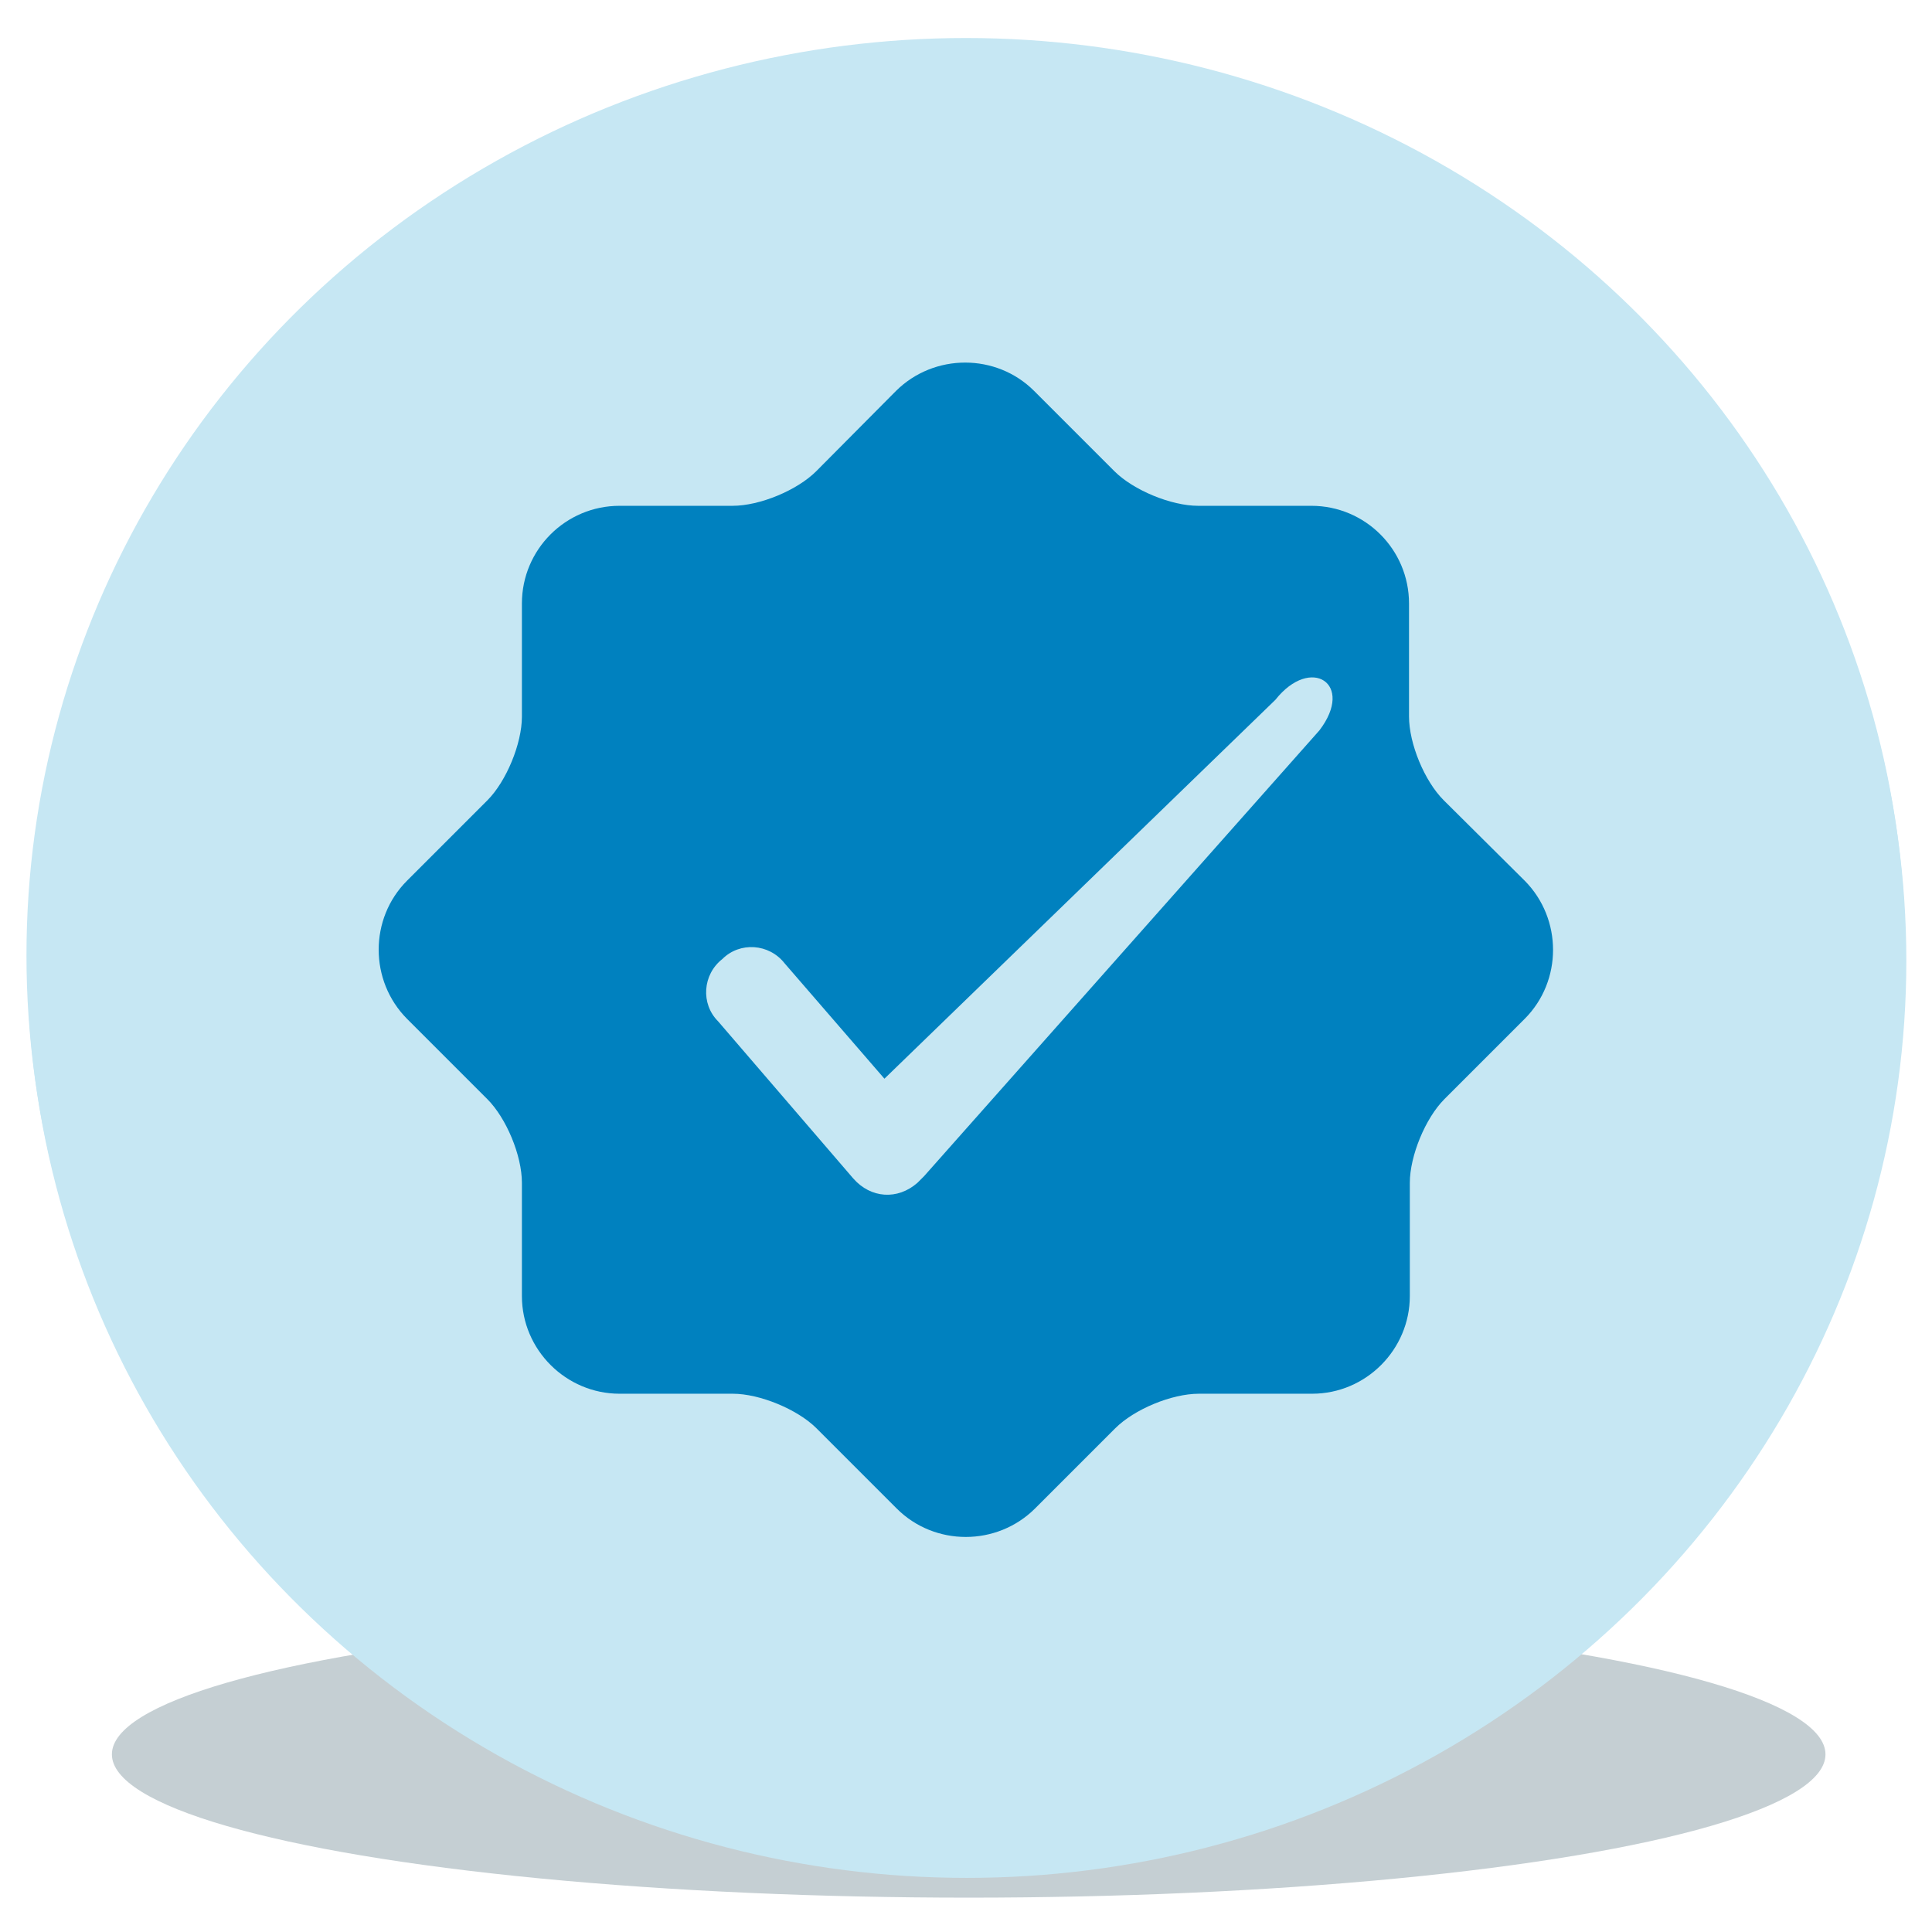 <?xml version="1.0" encoding="utf-8"?>
<!-- Generator: Adobe Illustrator 25.0.1, SVG Export Plug-In . SVG Version: 6.00 Build 0)  -->
<svg version="1.1" id="Layer_1" xmlns="http://www.w3.org/2000/svg" xmlns:xlink="http://www.w3.org/1999/xlink" x="0px" y="0px"
	 viewBox="0 0 720 720" style="enable-background:new 0 0 720 720;" xml:space="preserve">
<style type="text/css">
	.st0{fill:#C5CFD3;}
	.st1{display:none;}
	.st2{display:inline;fill:#C6E7F3;}
	.st3{display:inline;fill:none;stroke:#C6E7F3;stroke-width:25.895;stroke-miterlimit:10;}
	.st4{display:inline;}
	.st5{clip-path:url(#SVGID_2_);fill:#0080BE;}
	.st6{clip-path:url(#SVGID_2_);fill:#0081BF;}
	.st7{clip-path:url(#SVGID_2_);fill:none;stroke:#0081BF;stroke-width:51.79;stroke-miterlimit:10;}
	.st8{clip-path:url(#SVGID_2_);fill:none;stroke:#C6E7F3;stroke-width:9.162;stroke-miterlimit:10;}
	.st9{clip-path:url(#SVGID_2_);fill:#C5E6F3;}
	.st10{display:inline;fill:#C6E7F3;stroke:#C6E7F3;stroke-width:25.794;stroke-miterlimit:10;}
	.st11{display:inline;fill:#0080BE;}
	.st12{display:inline;fill:#C6E7F3;stroke:#C6E7F3;stroke-width:25.73;stroke-miterlimit:10;}
	.st13{clip-path:url(#SVGID_4_);fill:#C6E7F3;}
	.st14{clip-path:url(#SVGID_4_);fill:#0081BF;}
	.st15{fill:#C6E7F3;stroke:#C6E7F3;stroke-width:25.928;stroke-miterlimit:10;}
	.st16{fill:#0080BE;}
	.st17{display:inline;fill:#0081BF;}
	.st18{display:inline;fill:#C6E7F3;stroke:#C6E7F3;stroke-width:26.025;stroke-miterlimit:10;}
	.st19{fill:#C6E7F3;stroke:#C6E7F3;stroke-width:25.671;stroke-miterlimit:10;}
	.st20{fill:#0081BF;}
</style>
<ellipse class="st0" cx="361" cy="653.8" rx="319.3" ry="53.4"/>
<g class="st1">
	<ellipse class="st2" cx="360.4" cy="360.1" rx="339" ry="333.1"/>
	<ellipse class="st3" cx="360.4" cy="360.1" rx="339" ry="333.1"/>
	<g class="st4">
		<defs>
			<ellipse id="SVGID_1_" cx="359.6" cy="370.7" rx="339" ry="333.1"/>
		</defs>
		<clipPath id="SVGID_2_">
			<use xlink:href="#SVGID_1_"  style="overflow:visible;"/>
		</clipPath>
		<path class="st5" d="M555.4,245.4H212.6c-4.7,0-8.9,4.1-8.9,8.7v190.5c0,4.6,4.2,8.7,8.9,8.7s8.9-4.1,8.9-8.7V262.9h325V461H312.9
			c-4.7,0-8.9,4.1-8.9,8.7s4.2,8.7,8.9,8.7h242.4c4.7,0,8.9-4.1,8.9-8.7V254.1C564.2,249.5,560.6,245.4,555.4,245.4z"/>
		<ellipse class="st6" cx="131.6" cy="394.8" rx="47.5" ry="46.7"/>
		<path class="st5" d="M485.9,495.9c23.4,0,42.3,18.6,42.3,41.6s-18.9,41.6-42.3,41.6s-42.3-18.6-42.3-41.6S462.5,495.9,485.9,495.9
			z"/>
		<ellipse class="st5" cx="328.1" cy="537.5" rx="42.3" ry="41.6"/>
		<path class="st5" d="M296.7,440l61.1-77.5c2.1-2.6,1.6-6.2-1-8.2c-2.6-2.1-6.3-1.5-8.4,1l-60.6,78c-5.7-2.1-12.5-1-17.2,3.1
			l-40.8,34.4l-83.1-16.4c-1,0-2.6-0.5-3.7-0.5c-3.7-0.5-7.3-1-11.5-1h-1c-27.2,0-49.6,18.5-49.6,41.6v131.9h99.8V496.9l49.6,9.8
			c1,0,2.1,0.5,3.7,0.5c4.2,0,8.4-1.5,11.5-4.1l47-40C300.4,456.9,302,447.1,296.7,440z"/>
		<path class="st5" d="M486.4,587.8h-1c-29.8,0-53.3,16.4-53.3,37v2.1h108.2v-2.1C540.2,604.2,516.2,587.8,486.4,587.8z"/>
		<path class="st5" d="M328.6,587.8h-1c-29.8,0-53.3,16.4-53.3,37v2.1h108.2v-2.1C381.9,604.2,357.9,587.8,328.6,587.8z"/>
		<path class="st5" d="M503.6,291.1H289.4c-4.7,0-8.9,4.1-8.9,8.7s4.2,8.7,8.9,8.7h214.2c4.7,0,8.9-4.1,8.9-8.7
			S508.9,291.1,503.6,291.1z"/>
		<path class="st5" d="M503.6,353.2H395c-4.7,0-8.9,4.1-8.9,8.7c0,4.6,4.2,8.7,8.9,8.7h109.2c4.7,0,8.9-4.1,8.9-8.7
			C512.5,356.8,508.9,353.2,503.6,353.2z"/>
		<path class="st5" d="M503.6,418.9H369.4c-4.7,0-8.9,4.1-8.9,8.7s4.2,8.7,8.9,8.7h134.8c4.7,0,8.9-4.1,8.9-8.7
			C512.5,422.5,508.9,418.9,503.6,418.9z"/>
		<path class="st6" d="M112.5,11.2v-77.5h866.9V624l-220.6-93.9l-66.7,24.4L654,489.8l-74.6-23.2l-41.3,23.2l-66.7-145.3l-15.9,18.3
			l-47.6-64.7l-41.3,6.1l-41.3-75.7c0,0-31.8,19.5-34.9,23.2S204.6,126,204.6,126S115.7,60.4,114.1,64"/>
		<path class="st7" d="M112.5,11.2v-77.5h866.9V624l-220.6-93.9l-66.7,24.4L654,489.8l-74.6-23.2l-41.3,23.2l-66.7-145.3l-15.9,18.3
			l-47.6-64.7l-41.3,6.1l-41.3-75.7c0,0-31.8,19.5-34.9,23.2S204.6,126,204.6,126S115.7,60.4,114.1,64"/>
		<path class="st6" d="M981.3,626.3l-220.6-93.9L694,556.8l-38.1-64.7l-74.6-23.2L540,492.1l-66.7-145.3l-15.9,18.3l-47.6-64.7
			l-41.3,6.1l-41.3-75.7l-34.9,23.2l-85.7-125.7c0,0-88.9-75.9-90.5-72.2"/>
		<path class="st8" d="M981.3,626.3l-220.6-93.9L694,556.8l-38.1-64.7l-74.6-23.2L540,492.1l-66.7-145.3l-15.9,18.3l-47.6-64.7
			l-41.3,6.1l-41.3-75.7l-34.9,23.2l-85.7-125.7c0,0-88.9-75.9-90.5-72.2"/>
		<path class="st9" d="M551,196.9c-17.3-1.8-29.9-2.8-37.8-2.8c-7.9,0-12.5,0.2-13.7,0.6c-1.3,0.4-1.9,1.3-1.9,2.6
			c0,1.3,0.7,2.3,2.3,3.1c1.5,0.7,5.7,1.8,12.5,3.3c6.8,1.5,12.4,2.9,16.8,4.2c4.4,1.3,8.6,2.9,12.6,4.9s7,4.3,8.8,7
			c3.8,5.5,5.6,13.6,5.6,24.2c0,14.4-3.7,24.8-11.2,31.2c-7.5,6.4-18.7,9.9-33.8,10.4v13.5h-11.7v-13.5c-14.5-0.7-27.3-2.5-38.4-5.2
			l-5.8-1.3l1.7-32c18.8,2.7,34.2,4.1,46.3,4.1c3.6,0,6.1-0.3,7.5-1c1.4-0.7,2.1-1.7,2.1-3.1c0-1.4-0.7-2.3-2.2-2.8
			c-1.4-0.5-5.4-1.2-11.9-2.2c-17.2-2.7-28.9-6.9-35.1-12.6c-6.2-5.7-9.3-14.8-9.3-27.5c0-15.6,3.7-26.5,11.1-32.7
			c7.4-6.2,18.7-9.4,34-9.6v-15.2h11.7v15.2c11.2,0.5,22.8,1.7,34.8,3.5l6,0.9L551,196.9z"/>
		<rect x="274.3" y="624.8" class="st5" width="108.2" height="94.5"/>
		<rect x="432.1" y="624.8" class="st5" width="108.2" height="94.5"/>
		<path class="st9" d="M412.3,128.5c-11.5-1.2-19.9-1.8-25.2-1.8c-5.3,0-8.3,0.1-9.2,0.4c-0.8,0.3-1.3,0.9-1.3,1.7
			c0,0.9,0.5,1.5,1.5,2c1,0.5,3.8,1.2,8.3,2.2c4.6,1,8.3,1.9,11.2,2.8c2.9,0.9,5.7,2,8.4,3.3c2.7,1.3,4.6,2.9,5.9,4.7
			c2.5,3.7,3.8,9.1,3.8,16.1c0,9.6-2.5,16.6-7.5,20.8c-5,4.3-12.5,6.6-22.5,6.9v9h-7.8v-9c-9.7-0.5-18.2-1.6-25.6-3.4l-3.9-0.9
			l1.1-21.3c12.5,1.8,22.8,2.7,30.8,2.7c2.4,0,4.1-0.2,5-0.7c0.9-0.4,1.4-1.1,1.4-2c0-0.9-0.5-1.5-1.4-1.8c-1-0.3-3.6-0.8-8-1.5
			c-11.5-1.8-19.2-4.6-23.4-8.4c-4.1-3.8-6.2-9.9-6.2-18.4c0-10.4,2.5-17.7,7.4-21.8c4.9-4.1,12.5-6.2,22.7-6.4V93.6h7.8v10.1
			c7.4,0.3,15.2,1.1,23.2,2.3l4,0.6L412.3,128.5z"/>
		<path class="st9" d="M604.4,367.3c-7.3-0.8-12.6-1.2-16-1.2c-3.3,0-5.3,0.1-5.8,0.3c-0.5,0.2-0.8,0.5-0.8,1.1c0,0.5,0.3,1,1,1.3
			c0.6,0.3,2.4,0.8,5.3,1.4c2.9,0.6,5.3,1.2,7.1,1.8c1.8,0.5,3.6,1.2,5.3,2.1c1.7,0.8,2.9,1.8,3.7,3c1.6,2.3,2.4,5.7,2.4,10.2
			c0,6.1-1.6,10.5-4.7,13.2c-3.1,2.7-7.9,4.2-14.3,4.4v5.7h-4.9v-5.7c-6.1-0.3-11.5-1-16.2-2.2l-2.5-0.5l0.7-13.5
			c7.9,1.1,14.5,1.7,19.5,1.7c1.5,0,2.6-0.1,3.2-0.4s0.9-0.7,0.9-1.3c0-0.6-0.3-1-0.9-1.2c-0.6-0.2-2.3-0.5-5-0.9
			c-7.3-1.1-12.2-2.9-14.8-5.3c-2.6-2.4-3.9-6.3-3.9-11.6c0-6.6,1.6-11.2,4.7-13.8c3.1-2.6,7.9-4,14.4-4.1v-6.4h4.9v6.4
			c4.7,0.2,9.6,0.7,14.7,1.5l2.5,0.4L604.4,367.3z"/>
	</g>
	<ellipse class="st3" cx="360.4" cy="358.1" rx="339" ry="333.1"/>
</g>
<g class="st1">
	<ellipse class="st10" cx="356.5" cy="360" rx="336.5" ry="333"/>
	<path class="st11" d="M556.1,463.6l39.1-38.7c4-4,4-10.4,0-14.4c-1.2-1.2-2.7-2.1-4.4-2.6l-32.4-9.4
		c35.3-122.2-36.1-249.6-159.6-284.6c-19.6-5.6-39.9-8.5-60.3-8.9c-1.2-0.1-2.4-0.1-3.6-0.1c-0.1,0-0.3,0-0.4,0
		c-1.2,0-2.4,0-3.1,0.1C203,106.9,100.4,211.3,102.2,338.4c1.8,124.4,103.1,224.9,228.9,226.9c1.2,0.1,2.5,0.1,3.8,0.1
		c1.3,0,2.5,0,3.4-0.1c32.4-0.3,64.4-7.5,93.9-21l4.7,16c1.6,5.4,7.3,8.5,12.7,6.9c1.7-0.5,3.2-1.4,4.4-2.6l39.1-38.7l56.7,56
		c4.2,4,10.8,4,15,0l47.9-47.4c4-4.2,4-10.7,0-14.9L556.1,463.6z M468.3,372.4c0.8-8.8,1.4-17.9,1.6-27h76.7
		c-0.8,16.1-3.4,32-7.9,47.4L468.3,372.4z M378.3,362.6l19.4,65.4c-17.1-1.2-34.7-1.9-52.6-2.1v-80.6h104.1
		c-0.2,7.2-0.6,14.2-1.2,21.2L391,350c-5.4-1.6-11.2,1.5-12.7,6.9C377.7,358.7,377.7,360.7,378.3,362.6L378.3,362.6z M345.1,244.5
		c30.5-0.3,61-2.2,91.3-5.9c7.9,28.2,12.2,57.2,12.9,86.4H345.1V244.5z M345.1,224.2v-98c34.1,5.8,65.6,40.2,84.9,92.8
		C401.8,222.2,373.5,223.9,345.1,224.2L345.1,224.2z M324.5,126.2v98c-28.4-0.3-56.7-2-84.9-5.2C259,166.5,290.5,132.1,324.5,126.2z
		 M324.5,244.5V325H220.3c0.7-29.2,5-58.2,12.9-86.4C263.5,242.3,294,244.2,324.5,244.5z M324.5,345.4v80.5
		c-30.5,0.3-61,2.2-91.3,5.8c-7.9-28.1-12.3-57.2-13-86.4L324.5,345.4z M324.5,446.2v97.9c-34-5.8-65.5-40.2-84.9-92.7
		C267.8,448.2,296.2,446.5,324.5,446.2z M345.1,544.1v-97.9c20,0.2,39.7,1.1,58.8,2.6l10.7,36.2
		C395.4,519.1,371.1,539.8,345.1,544.1z M546.5,325h-76.6c-0.7-30.2-5-60.1-12.9-89.3c19.3-2.8,38.3-7.1,57-12.7
		C533.5,253.7,544.8,288.8,546.5,325z M501.5,205.5c-16.7,4.6-33.6,8.2-50.7,10.7c-9.4-29.4-25.3-56.4-46.4-79.1
		C442.7,150.3,476.4,174,501.5,205.5z M265.2,137.1c-21.1,22.7-36.9,49.7-46.4,79.1c-17.1-2.5-34.1-6-50.8-10.7
		C193.2,174,226.9,150.3,265.2,137.1L265.2,137.1z M155.7,223.1c18.6,5.6,37.7,9.9,57,12.7c-7.9,29.1-12.3,59.1-12.9,89.3h-76.6
		C124.8,288.8,136,253.7,155.7,223.1z M123.1,345.4h76.6c0.7,30.2,5,60.1,12.9,89.2c-19.3,2.9-38.3,7.1-57,12.7
		C136,416.7,124.8,381.6,123.1,345.4z M168.1,464.9c16.7-4.6,33.6-8.2,50.8-10.6c9.4,29.4,25.3,56.4,46.4,79.1
		C226.9,520.1,193.2,496.4,168.1,464.9z M404,533.5c6.7-6.9,12.9-14.3,18.3-22.2l3.9,13.2C419,527.9,411.6,531,404,533.5z
		 M557.2,560.6l-56.9-56.3c-4-4-10.5-4-14.5,0l-34.1,33.8l-48.4-163.4l165.2,47.9l-34.1,33.8c-4,4-4,10.4,0,14.4l56.9,56.3
		L557.2,560.6z"/>
</g>
<g class="st1">
	<polygon class="st11" points="458.3,506.2 418.8,545.8 368.5,374.1 540.1,424.4 500.6,464 554.6,518.1 512.4,560.2 	"/>
	<path class="st2" d="M382.7,388.3l139.2,40.8l-28.8,28.8c-3.4,3.4-3.4,8.9,0,12.2l47.9,48l-28.6,28.6l-48-47.9
		c-1.7-1.7-3.9-2.5-6.1-2.5c-2.2,0-4.4,0.8-6.1,2.5l-28.8,28.8L382.7,388.3 M354.3,360l9.9,33.8L405,532.9l9.1,31.1l22.9-22.9
		l21.3-21.3l40.5,40.4l13.6,13.6l13.6-13.6l28.6-28.6l13.6-13.6l-13.6-13.6L514.2,464l21.3-21.3l22.9-22.9l-31.1-9.1l-139.2-40.8
		L354.3,360L354.3,360z"/>
</g>
<g class="st1">
	<ellipse class="st12" cx="360" cy="354.9" rx="340" ry="327.9"/>
	<g class="st4">
		<defs>
			<ellipse id="SVGID_3_" cx="360" cy="365.1" rx="340" ry="327.9"/>
		</defs>
		<clipPath id="SVGID_4_">
			<use xlink:href="#SVGID_3_"  style="overflow:visible;"/>
		</clipPath>
		<path class="st13" d="M490.5,712.3v-97.2l73.6-70.9V393.9l-31.5-30.4v-87c0-27.9-23.6-50.7-52.5-50.7c-17.2,0-32.4,8.2-42,20.6
			c-9.6-12.4-24.8-20.6-42-20.6c-17.2,0-32.4,8.2-42,20.6c-9.6-12.4-24.8-20.6-42-20.6c-17.2,0-32.4,8.2-42,20.6
			c-9.6-12.4-24.8-20.6-42-20.6c-29,0-52.5,22.7-52.5,50.7v91.2v30.4v176.5l42,40.5v97.2H490.5z"/>
		<path class="st14" d="M493.5,714.2V617l73.6-70.9V395.8l-31.5-30.4v-87c0-27.9-23.6-50.7-52.5-50.7c-17.2,0-32.4,8.2-42,20.6
			c-9.6-12.4-24.8-20.6-42-20.6c-17.2,0-32.4,8.2-42,20.6c-9.6-12.4-24.8-20.6-42-20.6c-17.2,0-32.4,8.2-42,20.6
			c-9.6-12.4-24.8-20.6-42-20.6c-29,0-52.5,22.7-52.5,50.7v91.2V400v176.5l42,40.5v97.2H493.5z M483,247.9
			c17.4,0,31.5,13.6,31.5,30.4v81.1h-63v-81.1C451.5,261.6,465.6,247.9,483,247.9z M398.9,247.9c17.4,0,31.5,13.6,31.5,30.4v81.1
			h-63v-81.1C367.4,261.6,381.5,247.9,398.9,247.9z M314.9,247.9c17.4,0,31.5,13.6,31.5,30.4v81.1h-21v10.1c0,17.4,5,34.1,14.6,48.7
			c-0.9,1.1-1.8,2.2-2.8,3.2c-6.1,5.8-14,8.9-22.4,8.9c-17.4,0-31.5-13.6-31.5-30.4V278.3C283.3,261.6,297.5,247.9,314.9,247.9z
			 M199.3,278.3c0-16.8,14.1-30.4,31.5-30.4s31.5,13.6,31.5,30.4V400c0,16.8-14.1,30.4-31.5,30.4s-31.5-13.6-31.5-30.4v-30.4V278.3z
			 M199.3,568.1V440.2c8.8,6.4,19.6,10.4,31.5,10.4c17.2,0,32.4-8.2,42-20.6c9.6,12.4,24.8,20.6,42,20.6c13.9,0,27.1-5.3,37.3-14.9
			c0.5-0.5,0.8-1,1.3-1.5c15.5,14.8,35.9,24.1,57.7,26.1c-14,12.9-22.8,31.1-22.8,51.2h21c0-27.9,23.6-50.7,52.5-50.7h21v-20.3h-63
			c-23.2,0-45.3-10.7-59-28.7c-7.4-9.6-12.1-20.5-13.8-32.2h83.3h90.2l25.4,24.5v133.5l-73.6,70.9v85.3H241.3v-85.3L199.3,568.1z"/>
	</g>
</g>
<g class="st1">
	<g class="st4">
		<ellipse class="st15" cx="360" cy="360" rx="340" ry="333"/>
	</g>
	<g transform="translate(0,-952.362)" class="st4">
		<path class="st16" d="M307.4,1189.1c-1.7,0.8-3.2,1.9-4.3,3.3c-14.4,17.5-21.8,42.4-27.2,68.8c-5.1,25-8,51.1-10.9,73.6l-94,115.5
			c-3.7,4.6-3.1,12,1.3,15.9l95.3,84.9l-99.2-0.3v23.4l360.2,0.3v-23.4H360.7l134.9-150.5c3.9-4.4,3.7-11.8-0.6-15.9l-36.2-35.3
			c6.5-5.7,12.6-11.4,18-17.4c15.7-17.5,25.6-38.7,27.2-66.5l78.2-37.1c3.9-2,6.4-6.2,6.4-10.4v-100.7c-0.1-5.8-5.2-11.1-11.1-11.5
			C474.5,1094,384.5,1152.6,307.4,1189.1L307.4,1189.1z M564.6,1129.2v82l-77.7,36.9c-3.8,2-6.3,6.1-6.4,10.3
			c0,26.9-7.3,42.1-21.8,58.2c-22.4,22.6-45.7,40-64.7,56.6c-8.9,8.2-22.7,19.3-29.6,12.6c-2.8-5,4.6-12.8,7.9-17
			c8.9-11.4,24-26.2,39.4-44.3c3.8-4.4,3.4-11.7-0.8-15.7l-60-58.6c-4.8-4.6-13.7-4-17.8,1.1l-38.5,47.2c1.6-11.1,2.7-21.9,4.9-32.6
			c4.9-24,12.3-44.9,21.4-56.9C408.5,1170.2,473.6,1126.6,564.6,1129.2z M343.6,1276.1l42.4,41.4c-11.9,13.3-24.1,25.9-32.8,37
			c-11.5,14-16.9,33.1-7.1,47.1c21,17.2,46.5,5.2,64.5-11.4c10.1-8.9,21.1-17.6,30.2-25.1l29.3,28.6l-141.3,157.6h-25.5l-106.5-95
			C245.9,1396,294.9,1336.4,343.6,1276.1L343.6,1276.1z"/>
	</g>
	<path class="st17" d="M564,177.5v82l-77.7,36.9c-3.8,2-6.3,6.1-6.4,10.3c0,26.9-7.3,42.1-21.8,58.2c-22.4,22.6-45.7,40-64.7,56.6
		c-8.9,8.2-22.7,19.3-29.6,12.6c-2.8-5,4.6-12.8,7.9-17c8.9-11.4,24-26.2,39.4-44.3c3.8-4.4,3.4-11.7-0.8-15.7l-60-58.6
		c-4.8-4.6-13.7-4-17.8,1.1l-38.5,47.2c1.6-11.1,2.7-21.9,4.9-32.6c4.9-24,12.3-44.9,21.4-56.9C407.9,218.5,473,174.9,564,177.5z"/>
</g>
<g class="st1">
	<ellipse class="st18" cx="360" cy="363.5" rx="340" ry="335.5"/>
	<g transform="translate(-415, -56)" class="st4">
		<path class="st16" d="M566.2,263.4l-17.8,17.6c-5.4,5.3-14.1,5.3-19.5,0c-5.4-5.3-5.4-13.9,0-19.2l41.3-40.7
			c5.4-5.3,14.1-5.3,19.5,0l41.3,40.7c5.4,5.3,5.4,13.9,0,19.2c-5.4,5.3-14.1,5.3-19.5,0l-17.8-17.6v347.5h352.1l-17.8-17.6
			c-5.4-5.3-5.4-13.9,0-19.2c5.4-5.3,14.1-5.3,19.5,0l41.3,40.7c5.4,5.3,5.4,13.9,0,19.2l-41.3,40.7c-5.4,5.3-14.1,5.3-19.5,0
			c-5.4-5.3-5.4-13.9,0-19.2l17.8-17.6H580c-7.6,0-13.8-6.1-13.8-13.6V263.4z M628.6,513.7l295.2-291.3
			c10.9-10.8,29.6-3.1,29.6,12.1v291.3c0,9.5-7.8,17.1-17.4,17.1H640.8C625.4,543,617.6,524.5,628.6,513.7z"/>
	</g>
</g>
<g class="st1">
	<g class="st4">
		<ellipse class="st19" cx="360" cy="356" rx="337.3" ry="329"/>
		<path class="st16" d="M291,281.1c-0.3,2.7-0.8,5.3-0.9,8c-0.6,72-1.1,143.9-1.8,215.9c-0.1,6.9-0.7,13.9-2.1,20.6
			c-1.8,8.2-7.3,11.9-15.9,12.2c-8.3,0.3-13.5-2.8-15.8-11.1c-1.8-6.4-2.7-13.1-2.7-19.8c-0.3-26.8-0.2-53.6-0.3-80.3
			c0-2.1-0.3-4.3-1-6.2c-0.2-0.5-3-1-3.2-0.6c-1.1,1.8-2.6,3.9-2.6,6c-0.2,18.6,0,37.3-0.3,55.9c-0.2,14.1-0.3,28.2-1.7,42.2
			c-1,9.9-7.4,14.6-16.8,14.7c-7.2,0.1-12.7-2.9-14.8-9.5c-1.9-6.1-3.3-12.6-3.4-18.9c-0.5-27.2-0.7-54.5-0.3-81.8
			c0.1-7.6-2.6-9.6-9.7-9c-5.8,0.4-11.8-0.2-17.6,0.1c-5.4,0.3-6.2-2.1-5.2-6.6c7.6-31.9,15.1-63.8,22.5-95.7
			c2.8-11.8,5.5-23.5,8.3-35.3c-0.9-0.3-1.7-0.7-2.6-1c-1.2,2.7-2.8,5.2-3.6,8c-6.2,22.9-12.2,45.8-18.4,68.7
			c-0.9,3.4-1.9,7-3.5,10.1c-3.2,6.1-10.3,8.5-17,6.3c-6.3-2.1-9.5-6.9-7.7-14.2c5.1-21.4,10.6-42.7,16.3-64
			c3.6-13.4,7.7-26.7,11.7-39.9c5.5-18.4,17.6-29.2,37.7-29.3c23.3-0.2,46.6-0.3,69.8,1.1c20.7,1.3,33.7,15.3,33.8,35.7
			c0.2,34.4-0.5,68.8-1,103.3c-0.2,10-3.3,13.4-11,14.2c-7.6,0.8-13.4-2.8-14.3-12c-1.6-15.6-1.5-31.4-1.7-47.2
			c-0.2-11.2,0.2-22.5,0.3-33.7c0-2.2-0.4-4.4-0.6-6.6C292.9,281.1,291.9,281.1,291,281.1z"/>
		<path class="st16" d="M495.7,378.6c10,0,20.1-0.4,30.1,0.1c12.7,0.6,21.7,7,26.4,18.6c11.4,27.7,22.8,55.4,33.8,83.3
			c4.9,12.3,0.7,20.1-11.4,23.1c-8.8,2.2-13.9-0.1-18.2-9.1c-11.1-23.4-22-46.9-32.9-70.5c-5.5-12-5.4-12.1-19-12
			c-24.3,0.2-48.5,0.6-72.8,0.7c-14.9,0.1-19.7-4.2-21.2-18.8c-3.1-32.4-6.1-64.7-9-97.1c-1.3-15.2,3.5-21.7,18.2-25.6
			c12.2-3.2,25.5,1.7,30.1,13.3c3.5,8.9,4.7,18.9,5.8,28.6c1.7,14.8,1.3,14.9,16.1,15c14.5,0.1,28.9-0.1,43.4,0
			c5.7,0,11,1.2,12.4,7.8c1.5,6.7-3,11.8-11.8,12c-16.2,0.4-32.4,0.7-48.5,0.2c-7-0.2-9.2,2.1-8.3,8.5c0.6,4.7,0.8,9.5,0.8,14.3
			c-0.1,6,2.7,7.8,8.6,7.5c9.1-0.4,18.1-0.1,27.2-0.1C495.7,378.4,495.7,378.5,495.7,378.6z"/>
		<path class="st16" d="M395.6,335.7c0,16.3,6.3,31.7-5.4,48.4c-36.7,52.4-0.2,117.8,66.7,121.2c23.7,1.2,44.3-6.7,61.7-22.3
			c4.8-4.3,9.5-8.9,15.1-14.2c4.1,8.9,8.4,17.3,11.7,26.2c0.8,2-1.3,6-3.3,7.9c-20.7,20.1-46.1,29.7-74.9,32.4
			c-58.4,5.4-113-34-121.9-90.3c-6.8-42.8,8.2-78.5,42.7-106.1c1.5-1.2,3.2-2.2,4.8-3.2C393.2,335.5,393.8,335.7,395.6,335.7z"/>
	</g>
	<path class="st11" d="M214.8,184.6c0-18.6,15.2-34.2,33.2-34.2c18.9,0,34.3,16,34.2,35.8c-0.1,19.4-15.1,34.5-34.5,34.5
		C229.5,220.6,214.8,204.6,214.8,184.6z"/>
	<path class="st11" d="M425.2,202.6c17.9,0.2,32.3,14.1,32.3,31.3c0,18-15.4,33.1-33.5,32.9c-18.1-0.3-32.3-14.5-32.3-32.3
		C391.7,216.9,406.8,202.5,425.2,202.6z"/>
</g>
<g>
	<g>
		<ellipse class="st19" cx="360" cy="356" rx="337.3" ry="329"/>
	</g>
</g>
<g>
	<g>
		<ellipse class="st19" cx="360.3" cy="358" rx="337.3" ry="329"/>
	</g>
</g>
<g>
	<path class="st20" d="M538,298.2c-7.1-7.1-12.9-21-12.9-31.2v-42.1c0-20.1-16.3-36.4-36.4-36.4h-42.2c-10,0-24.1-5.8-31.2-12.9
		l-29.9-29.9c-14.1-14.1-37.3-14.1-51.5,0l-29.7,29.9c-7.1,7.1-21,12.9-31.2,12.9h-42.1c-20.1,0-36.4,16.3-36.4,36.4v42.2
		c0,10-5.8,24.1-12.9,31.2l-29.9,29.9c-14.1,14.1-14.1,37.3,0,51.5l29.9,29.9c7.1,7.1,12.9,21,12.9,31.2v42.2
		c0,20.1,16.5,36.4,36.4,36.4h42.2c10,0,24.1,5.8,31.2,12.9l29.9,29.9c14.1,14.1,37.3,14.1,51.5,0l29.9-29.9
		c7.1-7.1,21-12.9,31.2-12.9h42.2c20.1,0,36.4-16.5,36.4-36.4v-42.2c0-10,5.8-24.1,12.9-31.2l29.9-29.9c14.1-14.1,14.1-37.3,0-51.5
		L538,298.2z M491.7,272.2L344.4,438.3c-0.9,0.9-1.6,1.6-2.5,2.5c-7.4,6.5-17.4,5.8-23.9-1.6l-50.4-58.6c-6.5-6.5-5.8-17.4,1.6-23.2
		c6.5-6.5,17.4-5.8,23.2,1.6l37.2,43l145.7-141.2C488.5,244.1,505,254.8,491.7,272.2z"/>
</g>
</svg>
